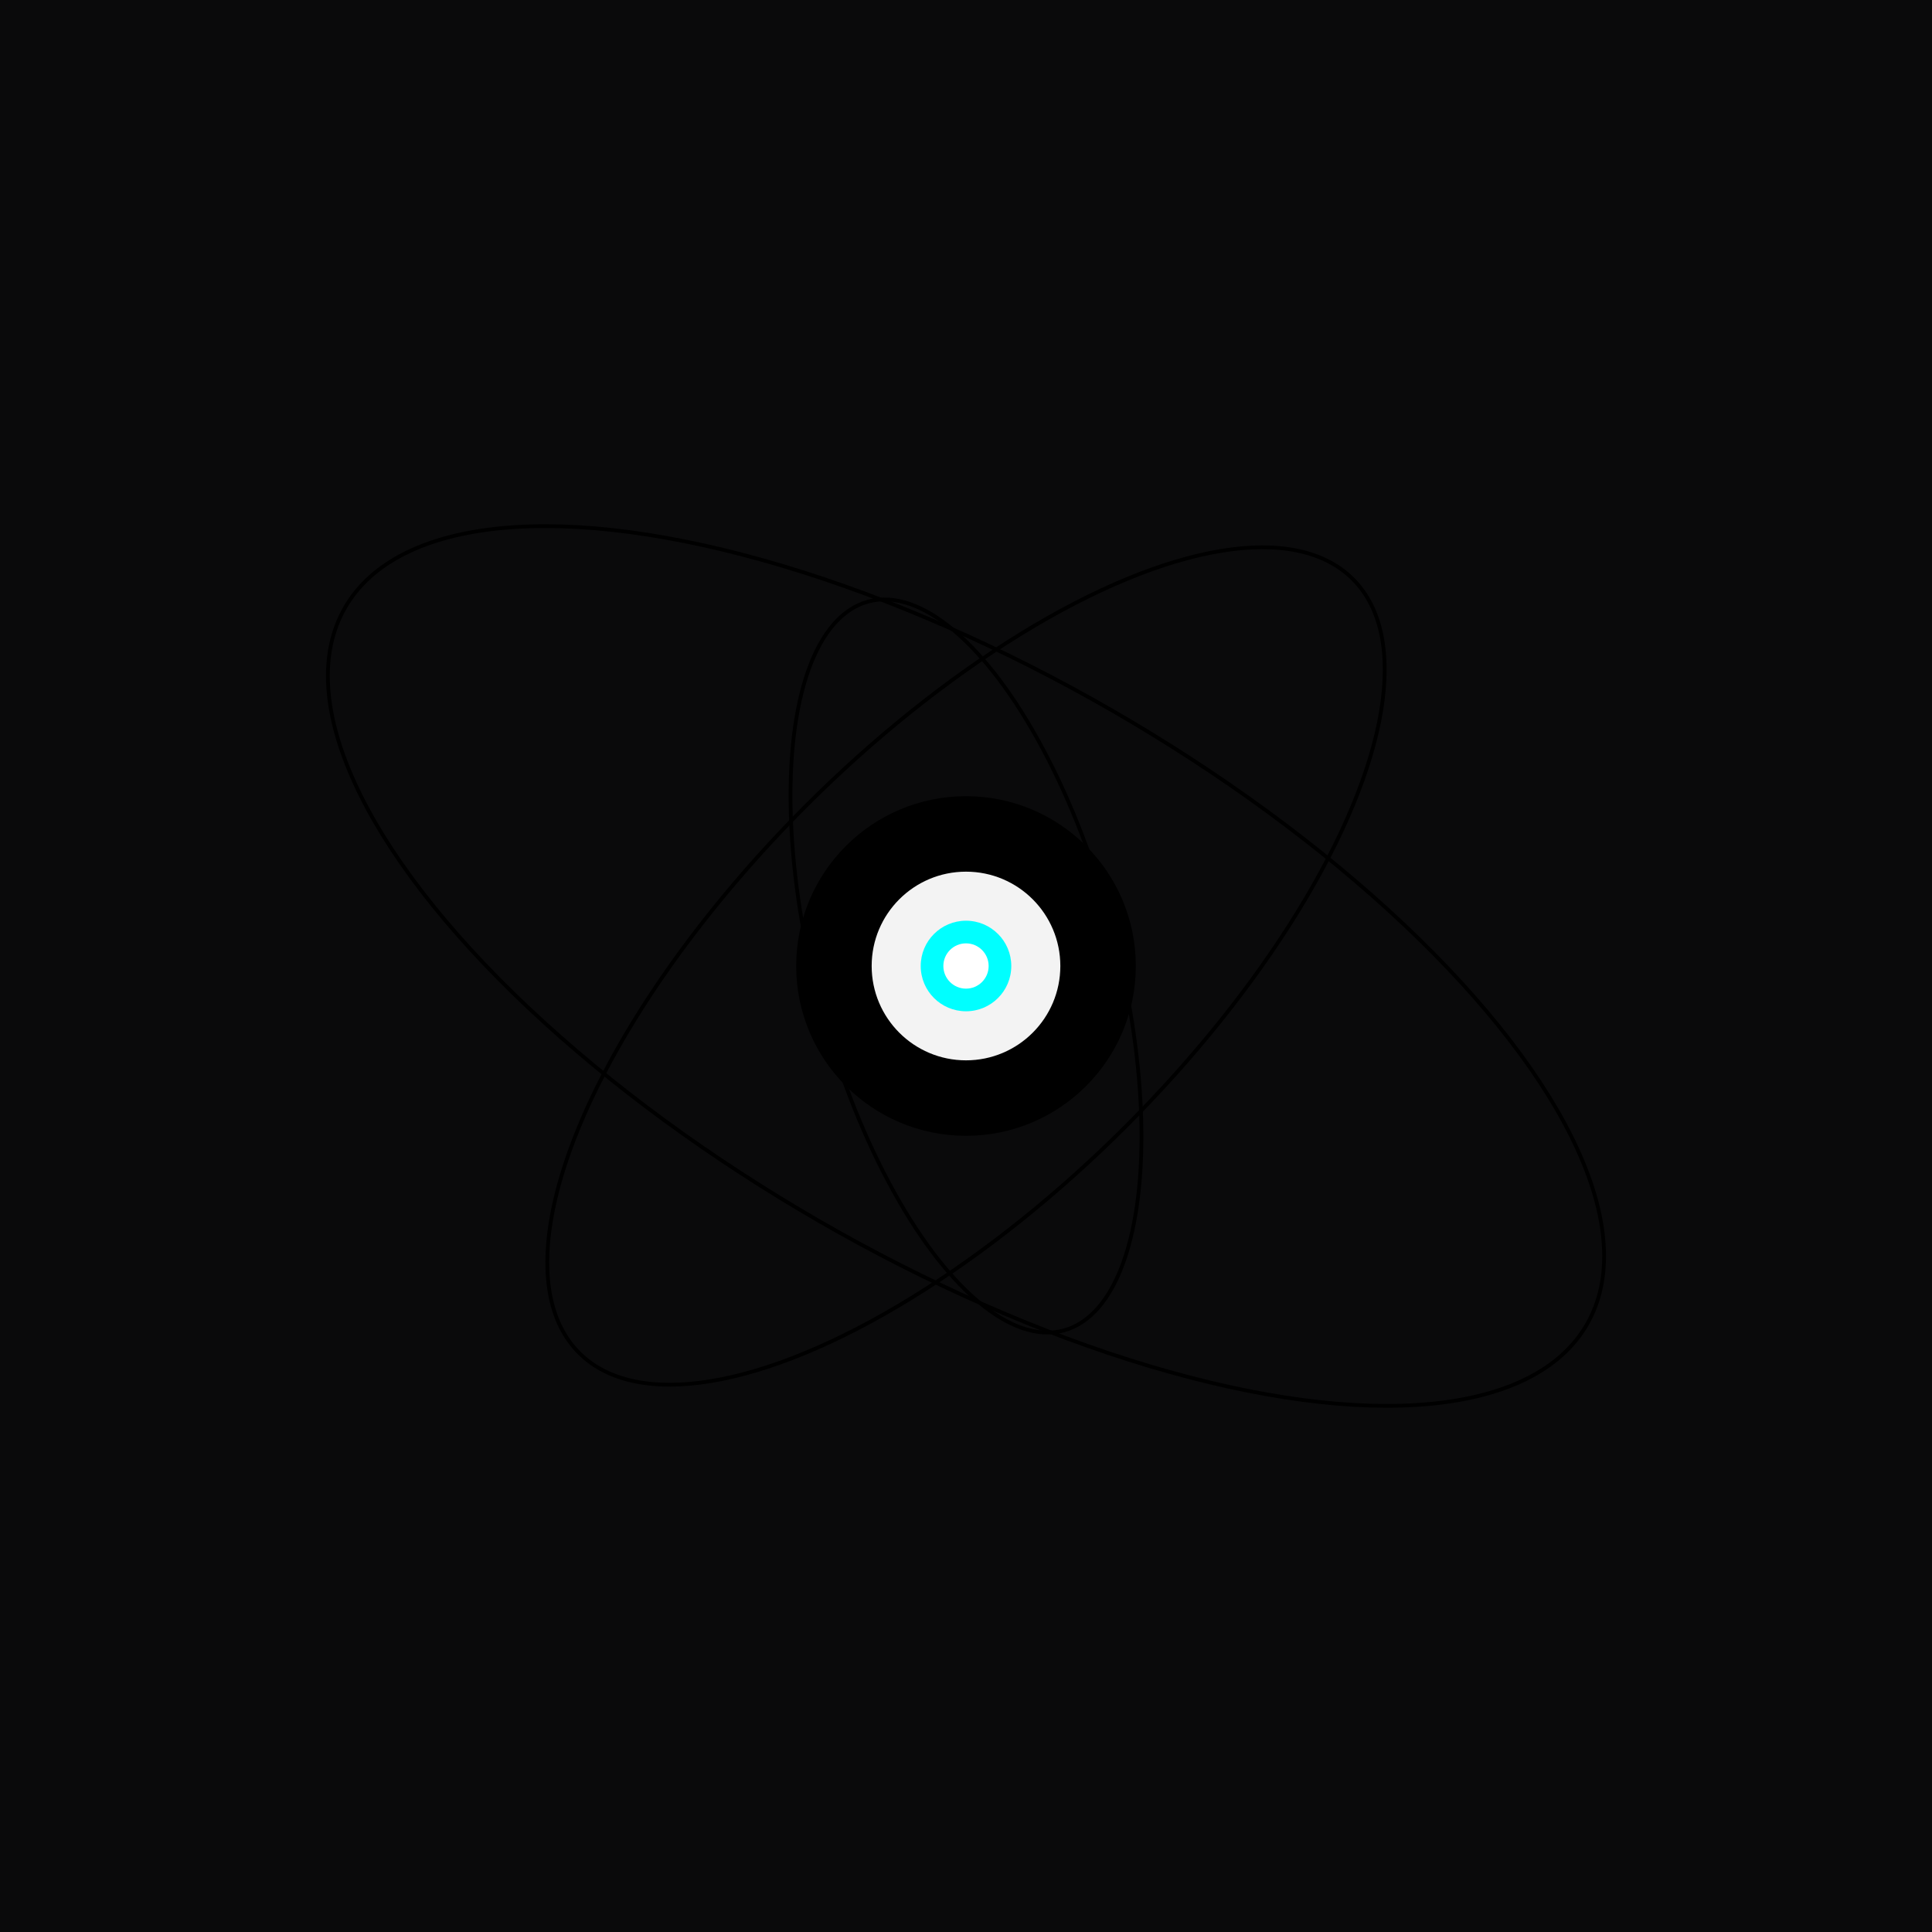<svg xmlns="http://www.w3.org/2000/svg" viewBox="0 0 512 512" width="512" height="512">
  <defs>
    <!-- Ultra high-res gradients -->
    <linearGradient id="outer512" x1="0%" y1="0%" x2="100%" y2="100%">
      <stop offset="0%" stopColor="#9f58fa" stopOpacity="0.95"/>
      <stop offset="100%" stopColor="#6366f1" stopOpacity="0.8"/>
    </linearGradient>
    
    <linearGradient id="middle512" x1="0%" y1="0%" x2="100%" y2="100%">
      <stop offset="0%" stopColor="#4B96DC" stopOpacity="0.9"/>
      <stop offset="100%" stopColor="#6366f1" stopOpacity="0.7"/>
    </linearGradient>
    
    <linearGradient id="inner512" x1="0%" y1="0%" x2="100%" y2="100%">
      <stop offset="0%" stopColor="#00d4ff" stopOpacity="0.95"/>
      <stop offset="100%" stopColor="#4B96DC" stopOpacity="0.8"/>
    </linearGradient>
    
    <radialGradient id="core512" cx="50%" cy="50%" r="50%">
      <stop offset="0%" stopColor="#ffffff" stopOpacity="1"/>
      <stop offset="20%" stopColor="#00ffff" stopOpacity="0.98"/>
      <stop offset="40%" stopColor="#00d4ff" stopOpacity="0.9"/>
      <stop offset="70%" stopColor="#4B96DC" stopOpacity="0.6"/>
      <stop offset="100%" stopColor="#6366f1" stopOpacity="0.3"/>
    </radialGradient>
    
    <filter id="glow512" x="-50%" y="-50%" width="200%" height="200%">
      <feGaussianBlur stdDeviation="5" result="coloredBlur"/>
      <feMerge> 
        <feMergeNode in="coloredBlur"/>
        <feMergeNode in="SourceGraphic"/>
      </feMerge>
    </filter>
  </defs>
  
  <!-- Background -->
  <rect width="512" height="512" fill="#0A0A0B"/>
  
  <!-- Outer orbital ring -->
  <ellipse cx="256" cy="256" rx="190" ry="78" 
           transform="rotate(30 256 256)" 
           fill="none" 
           stroke="url(#outer512)" 
           strokeWidth="12"
           filter="url(#glow512)"/>
  
  <!-- Middle orbital ring -->
  <ellipse cx="256" cy="256" rx="145" ry="60" 
           transform="rotate(-45 256 256)" 
           fill="none" 
           stroke="url(#middle512)" 
           strokeWidth="10"
           filter="url(#glow512)"/>
  
  <!-- Inner orbital ring -->
  <ellipse cx="256" cy="256" rx="100" ry="40" 
           transform="rotate(75 256 256)" 
           fill="none" 
           stroke="url(#inner512)" 
           strokeWidth="8"
           filter="url(#glow512)"/>
  
  <!-- Central core -->
  <circle cx="256" cy="256" r="45" 
          fill="url(#core512)"
          filter="url(#glow512)"/>
  
  <circle cx="256" cy="256" r="25" 
          fill="#ffffff"
          opacity="0.95"/>
  
  <circle cx="256" cy="256" r="12" 
          fill="#00ffff"/>
  
  <circle cx="256" cy="256" r="6" 
          fill="#ffffff"/>
</svg>